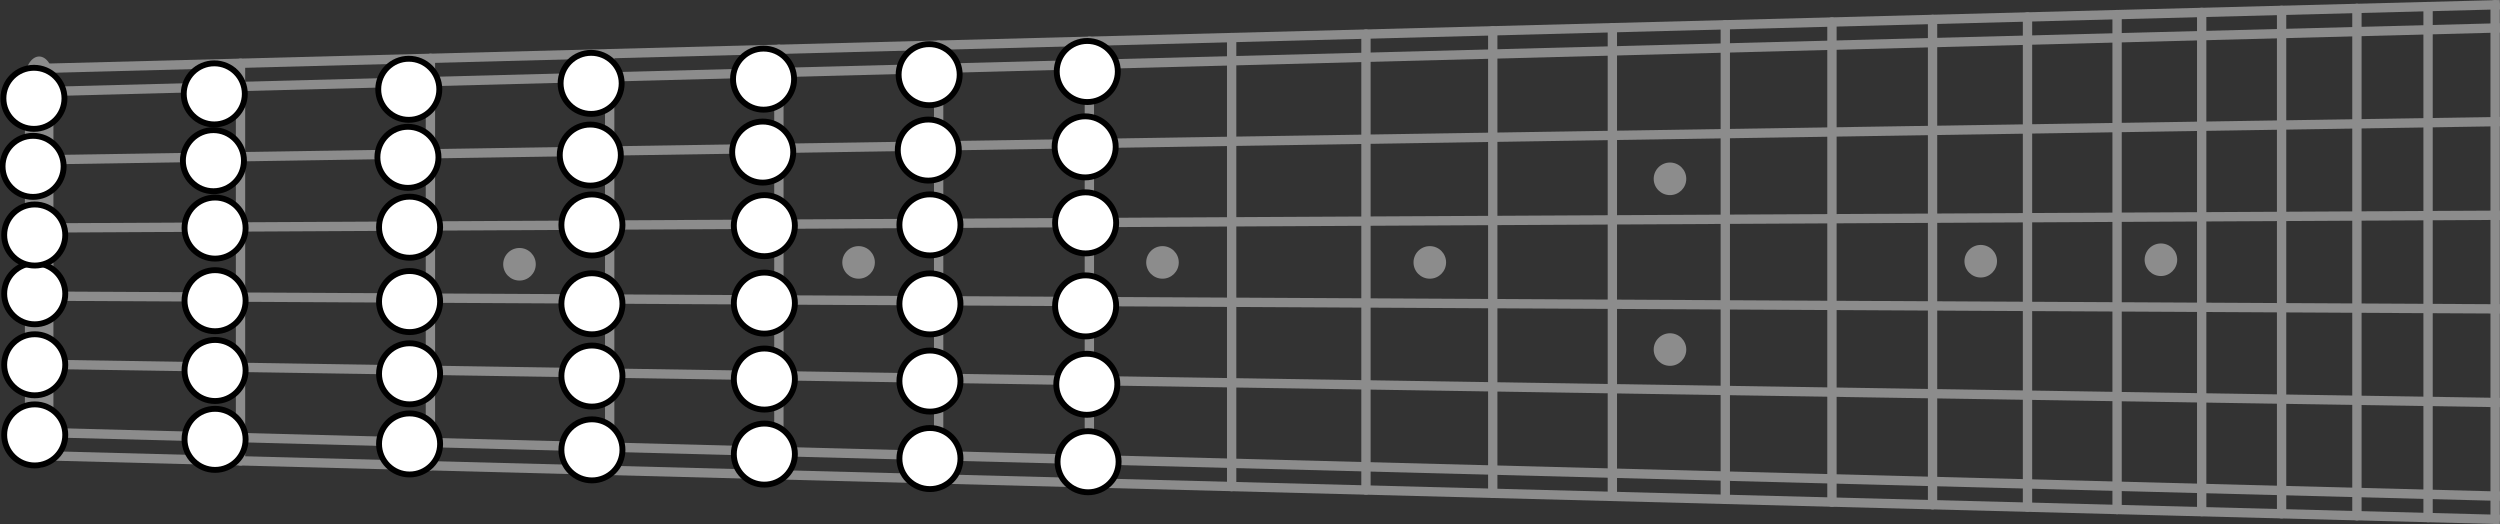 <?xml version="1.0" encoding="UTF-8" standalone="no"?>
<svg
   width="4164.86"
   height="873.086"
   version="1.1"
   viewBox="0 0 44.207 9.267"
   id="svg10264"
   sodipodi:docname="fretboard.svg"
   inkscape:version="1.2.2 (b0a84865, 2022-12-01)"
   xmlns:inkscape="http://www.inkscape.org/namespaces/inkscape"
   xmlns:sodipodi="http://sodipodi.sourceforge.net/DTD/sodipodi-0.dtd"
   xmlns="http://www.w3.org/2000/svg"
   xmlns:svg="http://www.w3.org/2000/svg">
  <rect x="0" y="0" width="44.207" height="9.267" fill="#333333" stroke="none"/>
  <sodipodi:namedview
     id="namedview10266"
     pagecolor="#ffffff"
     bordercolor="#666666"
     borderopacity="1.0"
     inkscape:showpageshadow="2"
     inkscape:pageopacity="0.0"
     inkscape:pagecheckerboard="0"
     inkscape:deskcolor="#d1d1d1"
     inkscape:document-units="px"
     showgrid="false"
     inkscape:zoom="0.25977298"
     inkscape:cx="1753.4541"
     inkscape:cy="860.36662"
     inkscape:window-width="1728"
     inkscape:window-height="1019"
     inkscape:window-x="0"
     inkscape:window-y="38"
     inkscape:window-maximized="0"
     inkscape:current-layer="g27682" />
  <defs
     id="defs9944">
    <style
       type="text/css"
       id="style9942"><![CDATA[
	.string{stroke:rgb(0,0,0);stroke-width:0.2%;}
	.edge{stroke:rgb(0,0,0);stroke-width:0.2%;}
	.pfret{stroke:rgb(0,0,0);stroke-linecap:round;stroke-width:0.2%;}
	.nut{stroke:rgb(0,0,0);stroke-linecap:round;stroke-width:1%;}

]]></style>
  </defs>
  <g
     id="g22517"
     inkscape:label="underlay"
     transform="translate(0.443)">
    <g
       id="g27682"
       inkscape:label="frets">
      <path
         id="path9950"
         style="stroke:#8c8c8c;stroke-width:0.165;stroke-opacity:1"
         class="pfret"
         d="m 3.81,1.118 v 1.032 m 0,0 v 1.242 m 0,-9.92e-5 v 1.242 m 0,0 v 1.242 m 0,0 v 1.242 m 0,0 v 1.032"
         inkscape:label="fret1" />
      <path
         id="path9982"
         style="stroke:#8c8c8c;stroke-width:0.165;stroke-opacity:1"
         class="pfret"
         d="m 39.902,0.183 v 1.219 m 0,0 v 1.616 m 0,0 v 1.616 m 0,0 v 1.616 m 0,0 v 1.616 m 0,0 v 1.219"
         inkscape:label="fret17" />
      <path
         id="path9952"
         style="stroke:#8c8c8c;stroke-width:0.165;stroke-opacity:1"
         class="pfret"
         d="m 7.168,1.031 v 1.049 m 0,0 v 1.277 m 0,9.92e-5 v 1.277 m 0,0 v 1.277 m 0,0 v 1.277 m 0,9.93e-5 v 1.049"
         inkscape:label="fret2" />
      <path
         id="path10036"
         style="stroke:#8c8c8c;stroke-width:0.165;stroke-opacity:1"
         class="pfret"
         d="m 43.678,1.323 v 1.655 m 0,-9.93e-5 v 1.655 m 0,3.31 v 1.238 m 0,-9.098 V 1.323 m 0,3.31 v 1.655 m 0,-9.93e-5 v 1.655"
         inkscape:label="fret20" />
      <path
         id="path9986"
         style="stroke:#8c8c8c;stroke-width:0.165;stroke-opacity:1"
         class="pfret"
         d="M 42.492,0.116 V 1.348 m 0,-3.96e-5 v 1.643 m 0,0 v 1.643 m 0,0 v 1.643 m 0,0 v 1.643 m 0,0 v 1.232"
         inkscape:label="fret19" />
      <path
         id="path9984"
         style="stroke:#8c8c8c;stroke-width:0.165;stroke-opacity:1"
         class="pfret"
         d="M 41.234,0.148 V 1.374 m 0,0 v 1.63 m 0,0 v 1.63 m 0,0 v 1.63 m 0,0 v 1.63 m 0,0 v 1.226"
         inkscape:label="fret18" />
      <path
         id="path9980"
         style="stroke:#8c8c8c;stroke-width:0.165;stroke-opacity:1"
         class="pfret"
         d="M 38.489,0.219 V 1.431 m 0,1.97e-5 v 1.601 m 0,9.93e-5 v 1.601 m 0,0 v 1.601 m 0,0 v 1.601 m 0,9.93e-5 v 1.211"
         inkscape:label="fret16" />
      <path
         id="path9978"
         style="stroke:#8c8c8c;stroke-width:0.165;stroke-opacity:1"
         class="pfret"
         d="m 36.993,0.258 v 1.204 m 0,4.96e-5 v 1.586 m 0,0 v 1.586 m 0,0 v 1.586 m 0,0 v 1.586 m 0,0 v 1.204"
         inkscape:label="fret15" />
      <path
         id="path9976"
         style="stroke:#8c8c8c;stroke-width:0.165;stroke-opacity:1"
         class="pfret"
         d="m 35.409,0.299 v 1.195 m 0,4.96e-5 v 1.569 m 0,0 v 1.569 m 0,9.92e-5 V 6.203 m 0,0 v 1.569 m 0,9.92e-5 v 1.195"
         inkscape:label="fret14" />
      <path
         id="path9974"
         style="stroke:#8c8c8c;stroke-width:0.165;stroke-opacity:1"
         class="pfret"
         d="M 33.73,0.343 V 1.53 m 0,0 v 1.552 m 0,0 v 1.552 m 0,0 v 1.552 m 0,0 v 1.552 m 0,0 v 1.187"
         inkscape:label="fret13" />
      <path
         id="path9972"
         style="stroke:#8c8c8c;stroke-width:0.165;stroke-opacity:1"
         class="pfret"
         d="M 31.951,0.389 V 1.566 m 0,2.97e-5 v 1.534 m 0,0 v 1.534 m 0,0 v 1.534 m 0,0 v 1.534 m 0,0 v 1.178"
         inkscape:label="fret12" />
      <path
         id="path9970"
         style="stroke:#8c8c8c;stroke-width:0.165;stroke-opacity:1"
         class="pfret"
         d="M 30.065,0.438 V 1.605 m 0,1e-5 v 1.514 m 0,9.92e-5 v 1.514 m 0,0 v 1.514 m 0,0 v 1.514 m 0,0 v 1.168"
         inkscape:label="fret11" />
      <path
         id="path9968"
         style="stroke:#8c8c8c;stroke-width:0.165;stroke-opacity:1"
         class="pfret"
         d="M 28.068,0.489 V 1.647 m 0,4.96e-5 v 1.493 m 0,-9.92e-5 v 1.493 m 0,0 v 1.493 m 0,0 v 1.493 m 0,-9.93e-5 v 1.157"
         inkscape:label="fret10" />
      <path
         id="path9966"
         style="stroke:#8c8c8c;stroke-width:0.165;stroke-opacity:1"
         class="pfret"
         d="M 25.953,0.544 V 1.691 m 0,0 V 3.162 m 0,-9.93e-5 v 1.471 m 0,0 v 1.471 m 0,0 v 1.471 m 0,-9.93e-5 v 1.147"
         inkscape:label="fret9" />
      <path
         id="path9964"
         style="stroke:#8c8c8c;stroke-width:0.165;stroke-opacity:1"
         class="pfret"
         d="M 23.711,0.602 V 1.737 m 0,5.95e-5 V 3.185 m 0,0 v 1.448 m 0,9.92e-5 v 1.448 m 0,0 V 7.53 m 0,9.92e-5 v 1.135"
         inkscape:label="fret8" />
      <path
         id="path9962"
         style="stroke:#8c8c8c;stroke-width:0.165;stroke-opacity:1"
         class="pfret"
         d="m 21.336,0.664 v 1.123 m 0,3.97e-5 v 1.424 m 0,0 v 1.424 m 0,9.92e-5 V 6.057 m 0,0 v 1.424 m 0,9.92e-5 v 1.123"
         inkscape:label="fret7" />
      <path
         id="path9960"
         style="stroke:#8c8c8c;stroke-width:0.165;stroke-opacity:1"
         class="pfret"
         d="M 18.82,0.729 V 1.839 m 0,2.98e-5 v 1.398 m 0,-9.93e-5 v 1.398 m 0,0 V 6.031 m 0,-9.93e-5 v 1.398 m 0,0 v 1.11"
         inkscape:label="fret6" />
      <path
         id="path9958"
         style="stroke:#8c8c8c;stroke-width:0.165;stroke-opacity:1"
         class="pfret"
         d="M 16.155,0.798 V 1.894 m 0,1e-5 v 1.37 m 0,0 v 1.37 m 0,0 v 1.37 m 0,0 v 1.37 m 0,0 V 8.469"
         inkscape:label="fret5" />
      <path
         id="path9956"
         style="stroke:#8c8c8c;stroke-width:0.165;stroke-opacity:1"
         class="pfret"
         d="M 13.33,0.871 V 1.952 m 0,4.96e-5 v 1.341 m 0,0 v 1.341 m 0,0 v 1.341 m 0,0 v 1.341 m 0,0 v 1.081"
         inkscape:label="fret4" />
      <path
         id="path9954"
         style="stroke:#8c8c8c;stroke-width:0.165;stroke-opacity:1"
         class="pfret"
         d="M 10.338,0.949 V 2.015 m 0,0 v 1.31 m 0,-9.93e-5 v 1.31 m 0,0 v 1.309 m 0,0 v 1.31 m 0,0 v 1.066"
         inkscape:label="fret3" />
    </g>
    <g
       id="g27155"
       inkscape:label="edges">
      <path
         id="path10429"
         style="fill:none;stroke:#8c8c8c;stroke-width:0.165;stroke-opacity:1"
         class="edge"
         d="M 0.252,1.21 43.762,0.083"
         inkscape:label="top" />
      <path
         id="path10441"
         style="fill:none;stroke:#8c8c8c;stroke-width:0.165;stroke-opacity:1"
         class="edge"
         d="M 0.252,8.057 43.762,9.185"
         inkscape:label="bottom" />
    </g>
    <g
       id="g25669"
       inkscape:label="strings">
      <path
         id="path10432"
         style="fill:none;stroke:#8c8c8c;stroke-width:0.165;stroke-opacity:1"
         class="string"
         d="M 0.252,1.621 43.762,0.493"
         inkscape:label="string6" />
      <path
         id="path10435"
         style="fill:none;stroke:#8c8c8c;stroke-width:0.165;stroke-opacity:1"
         class="string"
         d="M 0.252,2.826 43.762,2.15"
         inkscape:label="string5" />
      <path
         id="path10438"
         style="fill:none;stroke:#8c8c8c;stroke-width:0.165;stroke-opacity:1"
         class="string"
         d="M 0.252,4.031 43.762,3.806"
         inkscape:label="string4" />
      <path
         id="path10450"
         style="fill:none;stroke:#8c8c8c;stroke-width:0.165;stroke-opacity:1"
         class="string"
         d="M 0.252,5.236 43.762,5.462"
         inkscape:label="string3" />
      <path
         id="path10447"
         style="fill:none;stroke:#8c8c8c;stroke-width:0.165;stroke-opacity:1"
         class="string"
         d="M 0.252,6.441 43.762,7.118"
         inkscape:label="string2" />
      <path
         id="path10444"
         style="fill:none;stroke:#8c8c8c;stroke-width:0.166;stroke-dasharray:none;stroke-opacity:1"
         class="string"
         d="M 0.252,7.646 43.762,8.774"
         inkscape:label="string1" />
    </g>
    <g
       id="g22568"
       inkscape:label="inlays">
      <circle
         cx="8.743"
         cy="4.673"
         fill="#000000"
         id="circle19005"
         style="display:inline;fill:#8c8c8c;fill-opacity:1;stroke:none;stroke-width:0.005;stroke-opacity:1"
         r="0.288"
         inkscape:label="inlay3" />
      <ellipse
         cx="14.739"
         cy="4.64"
         fill="#000000"
         id="circle19007"
         style="display:inline;fill:#8c8c8c;fill-opacity:1;stroke:none;stroke-width:0.005;stroke-opacity:1"
         rx="0.288"
         ry="0.288"
         inkscape:label="inlay5" />
      <ellipse
         cx="20.113"
         cy="4.64"
         fill="#000000"
         id="circle19009"
         style="display:inline;fill:#8c8c8c;fill-opacity:1;stroke:none;stroke-width:0.005;stroke-opacity:1"
         rx="0.288"
         ry="0.288"
         inkscape:label="inlay7" />
      <ellipse
         cx="24.84"
         cy="4.64"
         fill="#000000"
         id="circle19011"
         style="display:inline;fill:#8c8c8c;fill-opacity:1;stroke:none;stroke-width:0.005;stroke-opacity:1"
         rx="0.288"
         ry="0.288"
         inkscape:label="inlay9" />
      <ellipse
         cx="29.087"
         cy="3.162"
         fill="#000000"
         id="circle19013"
         style="display:inline;fill:#8c8c8c;fill-opacity:1;stroke:none;stroke-width:0.005;stroke-opacity:1"
         rx="0.288"
         ry="0.288"
         inkscape:label="inlay12.2" />
      <ellipse
         cx="29.087"
         cy="6.181"
         fill="#000000"
         id="circle19015"
         style="display:inline;fill:#8c8c8c;fill-opacity:1;stroke:none;stroke-width:0.005;stroke-opacity:1"
         rx="0.288"
         ry="0.288"
         inkscape:label="inlay12.1" />
      <ellipse
         cx="34.582"
         cy="4.619"
         fill="#000000"
         id="circle19017"
         style="display:inline;fill:#8c8c8c;fill-opacity:1;stroke:none;stroke-width:0.005;stroke-opacity:1"
         rx="0.288"
         ry="0.288"
         inkscape:label="inlay15" />
      <ellipse
         cx="37.768"
         cy="4.593"
         fill="#000000"
         id="circle19019"
         style="display:inline;fill:#8c8c8c;fill-opacity:1;stroke:none;stroke-width:0.005;stroke-opacity:1"
         rx="0.288"
         ry="0.288"
         inkscape:label="inlay17" />
    </g>
    <path
       id="path10200"
       style="display:inline;stroke:#8c8c8c;stroke-width:0.199;stroke-opacity:1"
       class="nut"
       d="m -11.335,13.041 v 0.231 m 0,-0.506 v 0.275 m 0,-0.55 v 0.275 m 0,-0.55 v 0.275 m 0,-0.55 v 0.275 m 0,-0.506 v 0.231"
       inkscape:label="nut"
       transform="matrix(2.536,0,0,4.129,28.995,-46.941)" />
  </g>
  <g
     id="g22550"
     inkscape:label="overlay"
     transform="translate(0.443)"
     style="display:inline">
    <g
       id="g22554"
       inkscape:label="notes"
       transform="translate(-6.732,2.376)"
       style="stroke-width:0.104;stroke-dasharray:none">
      <g
         id="g22619"
         inkscape:label="1"
         style="stroke-width:0.104;stroke-dasharray:none"
         transform="translate(1.295,0.084)">
        <g
           id="g19025"
           transform="matrix(0.006,0,0,0.006,-2.303,1.409)"
           style="display:inline;stroke-width:17.35;stroke-dasharray:none"
           inkscape:label="1.1">
          <circle
             cx="1850"
             cy="650"
             r="90"
             fill="#ffffff"
             stroke="#000000"
             stroke-width="15"
             id="circle19021"
             style="display:inline;stroke-width:17.35;stroke-dasharray:none" />
        </g>
        <g
           id="g22558"
           transform="matrix(0.006,0,0,0.006,-2.346,1.409)"
           style="display:inline;stroke-width:17.35;stroke-dasharray:none"
           inkscape:label="1.2">
          <circle
             cx="2430.413"
             cy="663.511"
             r="90"
             fill="#ffffff"
             stroke="#000000"
             stroke-width="15"
             id="circle22556"
             style="display:inline;stroke-width:17.35;stroke-dasharray:none" />
        </g>
        <g
           id="g22587"
           transform="matrix(0.006,0,0,0.006,-2.346,1.409)"
           style="display:inline;stroke-width:17.35;stroke-dasharray:none"
           inkscape:label="1.0">
          <circle
             cx="1325.689"
             cy="636.889"
             r="90"
             fill="#ffffff"
             stroke="#000000"
             stroke-width="15"
             id="circle22585"
             style="display:inline;stroke-width:17.35;stroke-dasharray:none" />
        </g>
        <g
           id="g22591"
           transform="matrix(0.006,0,0,0.006,-2.346,1.496)"
           style="display:inline;stroke-width:17.35;stroke-dasharray:none"
           inkscape:label="1.3">
          <circle
             cx="2967.832"
             cy="666.452"
             r="90"
             fill="#ffffff"
             stroke="#000000"
             stroke-width="15"
             id="circle22589"
             style="display:inline;stroke-width:17.35;stroke-dasharray:none" />
        </g>
        <g
           id="g22595"
           transform="matrix(0.006,0,0,0.006,-2.325,1.453)"
           style="display:inline;stroke-width:17.35;stroke-dasharray:none"
           inkscape:label="1.4">
          <circle
             cx="3472.481"
             cy="686.118"
             r="90"
             fill="#ffffff"
             stroke="#000000"
             stroke-width="15"
             id="circle22593"
             style="display:inline;stroke-width:17.35;stroke-dasharray:none" />
        </g>
        <g
           id="g22599"
           transform="matrix(0.006,0,0,0.006,-2.346,1.453)"
           style="display:inline;stroke-width:17.35;stroke-dasharray:none"
           inkscape:label="1.5">
          <circle
             cx="3964.022"
             cy="699.229"
             r="90"
             fill="#ffffff"
             stroke="#000000"
             stroke-width="15"
             id="circle22597"
             style="display:inline;stroke-width:17.35;stroke-dasharray:none" />
        </g>
        <g
           id="g22603"
           transform="matrix(0.006,0,0,0.006,-2.346,1.409)"
           style="display:inline;stroke-width:17.35;stroke-dasharray:none"
           inkscape:label="1.6">
          <circle
             cx="4430.022"
             cy="715.955"
             r="90"
             fill="#ffffff"
             stroke="#000000"
             stroke-width="15"
             id="circle22601"
             style="display:inline;stroke-width:17.35;stroke-dasharray:none" />
        </g>
      </g>
      <g
         id="g22649"
         inkscape:label="2"
         style="stroke-width:0.104;stroke-dasharray:none"
         transform="translate(1.295,0.084)">
        <g
           id="g22623"
           transform="matrix(0.006,0,0,0.006,-2.303,0.191)"
           style="display:inline;stroke-width:17.35;stroke-dasharray:none"
           inkscape:label="2.1">
          <circle
             cx="1850"
             cy="650"
             r="90"
             fill="#ffffff"
             stroke="#000000"
             stroke-width="15"
             id="circle22621"
             style="display:inline;stroke-width:17.35;stroke-dasharray:none" />
        </g>
        <g
           id="g22627"
           transform="matrix(0.006,0,0,0.006,-2.346,0.169)"
           style="display:inline;stroke-width:17.35;stroke-dasharray:none"
           inkscape:label="2.2">
          <circle
             cx="2430.413"
             cy="663.511"
             r="90"
             fill="#ffffff"
             stroke="#000000"
             stroke-width="15"
             id="circle22625"
             style="display:inline;stroke-width:17.35;stroke-dasharray:none" />
        </g>
        <g
           id="g22631"
           transform="matrix(0.006,0,0,0.006,-2.346,0.169)"
           style="display:inline;stroke-width:17.35;stroke-dasharray:none"
           inkscape:label="2.0">
          <circle
             cx="1325.689"
             cy="636.889"
             r="90"
             fill="#ffffff"
             stroke="#000000"
             stroke-width="15"
             id="circle22629"
             style="display:inline;stroke-width:17.35;stroke-dasharray:none" />
        </g>
        <g
           id="g22635"
           transform="matrix(0.006,0,0,0.006,-2.346,0.191)"
           style="display:inline;stroke-width:17.35;stroke-dasharray:none"
           inkscape:label="2.3">
          <circle
             cx="2967.832"
             cy="666.452"
             r="90"
             fill="#ffffff"
             stroke="#000000"
             stroke-width="15"
             id="circle22633"
             style="display:inline;stroke-width:17.35;stroke-dasharray:none" />
        </g>
        <g
           id="g22639"
           transform="matrix(0.006,0,0,0.006,-2.325,0.126)"
           style="display:inline;stroke-width:17.35;stroke-dasharray:none"
           inkscape:label="2.4">
          <circle
             cx="3472.481"
             cy="686.118"
             r="90"
             fill="#ffffff"
             stroke="#000000"
             stroke-width="15"
             id="circle22637"
             style="display:inline;stroke-width:17.35;stroke-dasharray:none" />
        </g>
        <g
           id="g22643"
           transform="matrix(0.006,0,0,0.006,-2.346,0.083)"
           style="display:inline;stroke-width:17.35;stroke-dasharray:none"
           inkscape:label="2.5">
          <circle
             cx="3964.022"
             cy="699.229"
             r="90"
             fill="#ffffff"
             stroke="#000000"
             stroke-width="15"
             id="circle22641"
             style="display:inline;stroke-width:17.35;stroke-dasharray:none" />
        </g>
        <g
           id="g22647"
           transform="matrix(0.006,0,0,0.006,-2.325,0.061)"
           style="display:inline;stroke-width:17.35;stroke-dasharray:none"
           inkscape:label="2.6">
          <circle
             cx="4422.793"
             cy="712.34"
             r="90"
             fill="#ffffff"
             stroke="#000000"
             stroke-width="15"
             id="circle22645"
             style="display:inline;stroke-width:17.35;stroke-dasharray:none" />
        </g>
      </g>
      <g
         id="g22679"
         inkscape:label="3"
         style="stroke-width:0.104;stroke-dasharray:none"
         transform="translate(1.295,0.084)">
        <g
           id="g22653"
           transform="matrix(0.006,0,0,0.006,-2.303,-1.043)"
           style="display:inline;stroke-width:17.35;stroke-dasharray:none"
           inkscape:label="3.1">
          <circle
             cx="1850"
             cy="650"
             r="90"
             fill="#ffffff"
             stroke="#000000"
             stroke-width="15"
             id="circle22651"
             style="display:inline;stroke-width:17.35;stroke-dasharray:none" />
        </g>
        <g
           id="g22657"
           transform="matrix(0.006,0,0,0.006,-2.346,-1.087)"
           style="display:inline;stroke-width:17.35;stroke-dasharray:none"
           inkscape:label="3.2">
          <circle
             cx="2430.413"
             cy="659.896"
             r="90"
             fill="#ffffff"
             stroke="#000000"
             stroke-width="15"
             id="circle22655"
             style="display:inline;stroke-width:17.35;stroke-dasharray:none" />
        </g>
        <g
           id="g22661"
           transform="matrix(0.006,0,0,0.006,-2.346,-1.087)"
           style="display:inline;stroke-width:17.35;stroke-dasharray:none"
           inkscape:label="3.0">
          <circle
             cx="1325.689"
             cy="636.889"
             r="90"
             fill="#ffffff"
             stroke="#000000"
             stroke-width="15"
             id="circle22659"
             style="display:inline;stroke-width:17.35;stroke-dasharray:none" />
        </g>
        <g
           id="g22665"
           transform="matrix(0.006,0,0,0.006,-2.346,-1.087)"
           style="display:inline;stroke-width:17.35;stroke-dasharray:none"
           inkscape:label="3.3">
          <circle
             cx="2967.832"
             cy="666.452"
             r="90"
             fill="#ffffff"
             stroke="#000000"
             stroke-width="15"
             id="circle22663"
             style="display:inline;stroke-width:17.35;stroke-dasharray:none" />
        </g>
        <g
           id="g22669"
           transform="matrix(0.006,0,0,0.006,-2.325,-1.217)"
           style="display:inline;stroke-width:17.35;stroke-dasharray:none"
           inkscape:label="3.4">
          <circle
             cx="3472.481"
             cy="686.118"
             r="90"
             fill="#ffffff"
             stroke="#000000"
             stroke-width="15"
             id="circle22667"
             style="display:inline;stroke-width:17.35;stroke-dasharray:none" />
        </g>
        <g
           id="g22673"
           transform="matrix(0.006,0,0,0.006,-2.346,-1.282)"
           style="display:inline;stroke-width:17.35;stroke-dasharray:none"
           inkscape:label="3.5">
          <circle
             cx="3964.022"
             cy="699.229"
             r="90"
             fill="#ffffff"
             stroke="#000000"
             stroke-width="15"
             id="circle22671"
             style="display:inline;stroke-width:17.35;stroke-dasharray:none" />
        </g>
        <g
           id="g22677"
           transform="matrix(0.006,0,0,0.006,-2.346,-1.325)"
           style="display:inline;stroke-width:17.35;stroke-dasharray:none"
           inkscape:label="3.6">
          <circle
             cx="4422.793"
             cy="712.34"
             r="90"
             fill="#ffffff"
             stroke="#000000"
             stroke-width="15"
             id="circle22675"
             style="display:inline;stroke-width:17.35;stroke-dasharray:none" />
        </g>
      </g>
      <g
         id="g22709"
         inkscape:label="4"
         style="stroke-width:0.104;stroke-dasharray:none"
         transform="matrix(1,0,0,-1,1.295,4.514)">
        <g
           id="g22683"
           transform="matrix(0.006,0,0,0.006,-2.303,-1.043)"
           style="display:inline;stroke-width:17.35;stroke-dasharray:none"
           inkscape:label="4.1">
          <circle
             cx="1850"
             cy="650"
             r="90"
             fill="#ffffff"
             stroke="#000000"
             stroke-width="15"
             id="circle22681"
             style="display:inline;stroke-width:17.35;stroke-dasharray:none" />
        </g>
        <g
           id="g22687"
           transform="matrix(0.006,0,0,0.006,-2.346,-1.087)"
           style="display:inline;stroke-width:17.35;stroke-dasharray:none"
           inkscape:label="4.2">
          <circle
             cx="2430.413"
             cy="659.896"
             r="90"
             fill="#ffffff"
             stroke="#000000"
             stroke-width="15"
             id="circle22685"
             style="display:inline;stroke-width:17.35;stroke-dasharray:none" />
        </g>
        <g
           id="g22691"
           transform="matrix(0.006,0,0,0.006,-2.346,-1.087)"
           style="display:inline;stroke-width:17.35;stroke-dasharray:none"
           inkscape:label="4.0">
          <circle
             cx="1325.689"
             cy="636.889"
             r="90"
             fill="#ffffff"
             stroke="#000000"
             stroke-width="15"
             id="circle22689"
             style="display:inline;stroke-width:17.35;stroke-dasharray:none" />
        </g>
        <g
           id="g22695"
           transform="matrix(0.006,0,0,0.006,-2.346,-1.087)"
           style="display:inline;stroke-width:17.35;stroke-dasharray:none"
           inkscape:label="4.3">
          <circle
             cx="2967.832"
             cy="666.452"
             r="90"
             fill="#ffffff"
             stroke="#000000"
             stroke-width="15"
             id="circle22693"
             style="display:inline;stroke-width:17.35;stroke-dasharray:none" />
        </g>
        <g
           id="g22699"
           transform="matrix(0.006,0,0,0.006,-2.325,-1.217)"
           style="display:inline;stroke-width:17.35;stroke-dasharray:none"
           inkscape:label="4.4">
          <circle
             cx="3472.481"
             cy="686.118"
             r="90"
             fill="#ffffff"
             stroke="#000000"
             stroke-width="15"
             id="circle22697"
             style="display:inline;stroke-width:17.35;stroke-dasharray:none" />
        </g>
        <g
           id="g22703"
           transform="matrix(0.006,0,0,0.006,-2.346,-1.282)"
           style="display:inline;stroke-width:17.35;stroke-dasharray:none"
           inkscape:label="4.5">
          <circle
             cx="3964.022"
             cy="699.229"
             r="90"
             fill="#ffffff"
             stroke="#000000"
             stroke-width="15"
             id="circle22701"
             style="display:inline;stroke-width:17.35;stroke-dasharray:none" />
        </g>
        <g
           id="g22707"
           transform="matrix(0.006,0,0,0.006,-2.346,-1.325)"
           style="display:inline;stroke-width:17.35;stroke-dasharray:none"
           inkscape:label="4.6">
          <circle
             cx="4422.793"
             cy="712.34"
             r="90"
             fill="#ffffff"
             stroke="#000000"
             stroke-width="15"
             id="circle22705"
             style="display:inline;stroke-width:17.35;stroke-dasharray:none" />
        </g>
      </g>
      <g
         id="g22739"
         inkscape:label="5"
         style="stroke-width:0.104;stroke-dasharray:none"
         transform="matrix(1,0,0,-1,1.266,4.556)">
        <g
           id="g22713"
           transform="matrix(0.006,0,0,0.006,-2.303,0.191)"
           style="display:inline;stroke-width:17.35;stroke-dasharray:none"
           inkscape:label="5.1">
          <circle
             cx="1850"
             cy="650"
             r="90"
             fill="#ffffff"
             stroke="#000000"
             stroke-width="15"
             id="circle22711"
             style="display:inline;stroke-width:17.35;stroke-dasharray:none" />
        </g>
        <g
           id="g22717"
           transform="matrix(0.006,0,0,0.006,-2.346,0.169)"
           style="display:inline;stroke-width:17.35;stroke-dasharray:none"
           inkscape:label="5.2">
          <circle
             cx="2430.413"
             cy="663.511"
             r="90"
             fill="#ffffff"
             stroke="#000000"
             stroke-width="15"
             id="circle22715"
             style="display:inline;stroke-width:17.35;stroke-dasharray:none" />
        </g>
        <g
           id="g22721"
           transform="matrix(0.006,0,0,0.006,-2.346,0.169)"
           style="display:inline;stroke-width:17.35;stroke-dasharray:none"
           inkscape:label="5.0">
          <circle
             cx="1325.689"
             cy="636.889"
             r="90"
             fill="#ffffff"
             stroke="#000000"
             stroke-width="15"
             id="circle22719"
             style="display:inline;stroke-width:17.35;stroke-dasharray:none" />
        </g>
        <g
           id="g22725"
           transform="matrix(0.006,0,0,0.006,-2.346,0.191)"
           style="display:inline;stroke-width:17.35;stroke-dasharray:none"
           inkscape:label="5.3">
          <circle
             cx="2967.832"
             cy="666.452"
             r="90"
             fill="#ffffff"
             stroke="#000000"
             stroke-width="15"
             id="circle22723"
             style="display:inline;stroke-width:17.35;stroke-dasharray:none" />
        </g>
        <g
           id="g22729"
           transform="matrix(0.006,0,0,0.006,-2.325,0.126)"
           style="display:inline;stroke-width:17.35;stroke-dasharray:none"
           inkscape:label="5.4">
          <circle
             cx="3472.481"
             cy="686.118"
             r="90"
             fill="#ffffff"
             stroke="#000000"
             stroke-width="15"
             id="circle22727"
             style="display:inline;stroke-width:17.35;stroke-dasharray:none" />
        </g>
        <g
           id="g22733"
           transform="matrix(0.006,0,0,0.006,-2.346,0.083)"
           style="display:inline;stroke-width:17.35;stroke-dasharray:none"
           inkscape:label="5.5">
          <circle
             cx="3964.022"
             cy="699.229"
             r="90"
             fill="#ffffff"
             stroke="#000000"
             stroke-width="15"
             id="circle22731"
             style="display:inline;stroke-width:17.35;stroke-dasharray:none" />
        </g>
        <g
           id="g22737"
           transform="matrix(0.006,0,0,0.006,-2.325,0.061)"
           style="display:inline;stroke-width:17.35;stroke-dasharray:none"
           inkscape:label="5.6">
          <circle
             cx="4422.793"
             cy="712.34"
             r="90"
             fill="#ffffff"
             stroke="#000000"
             stroke-width="15"
             id="circle22735"
             style="display:inline;stroke-width:17.35;stroke-dasharray:none" />
        </g>
      </g>
      <g
         id="g22769"
         inkscape:label="6"
         style="stroke-width:0.104;stroke-dasharray:none"
         transform="matrix(1,0,0,-1,1.281,4.593)">
        <g
           id="g22743"
           transform="matrix(0.006,0,0,0.006,-2.303,1.409)"
           style="display:inline;stroke-width:17.35;stroke-dasharray:none"
           inkscape:label="6.1">
          <circle
             cx="1850"
             cy="650"
             r="90"
             fill="#ffffff"
             stroke="#000000"
             stroke-width="15"
             id="circle22741"
             style="display:inline;stroke-width:17.35;stroke-dasharray:none" />
        </g>
        <g
           id="g22747"
           transform="matrix(0.006,0,0,0.006,-2.346,1.409)"
           style="display:inline;stroke-width:17.35;stroke-dasharray:none"
           inkscape:label="6.2">
          <circle
             cx="2430.413"
             cy="663.511"
             r="90"
             fill="#ffffff"
             stroke="#000000"
             stroke-width="15"
             id="circle22745"
             style="display:inline;stroke-width:17.35;stroke-dasharray:none" />
        </g>
        <g
           id="g22751"
           transform="matrix(0.006,0,0,0.006,-2.346,1.409)"
           style="display:inline;stroke-width:17.35;stroke-dasharray:none"
           inkscape:label="6.0">
          <circle
             cx="1325.689"
             cy="636.889"
             r="90"
             fill="#ffffff"
             stroke="#000000"
             stroke-width="15"
             id="circle22749"
             style="display:inline;stroke-width:17.35;stroke-dasharray:none" />
        </g>
        <g
           id="g22755"
           transform="matrix(0.006,0,0,0.006,-2.346,1.496)"
           style="display:inline;stroke-width:17.35;stroke-dasharray:none"
           inkscape:label="6.3">
          <circle
             cx="2967.832"
             cy="666.452"
             r="90"
             fill="#ffffff"
             stroke="#000000"
             stroke-width="15"
             id="circle22753"
             style="display:inline;stroke-width:17.35;stroke-dasharray:none" />
        </g>
        <g
           id="g22759"
           transform="matrix(0.006,0,0,0.006,-2.325,1.453)"
           style="display:inline;stroke-width:17.35;stroke-dasharray:none"
           inkscape:label="6.4">
          <circle
             cx="3472.481"
             cy="686.118"
             r="90"
             fill="#ffffff"
             stroke="#000000"
             stroke-width="15"
             id="circle22757"
             style="display:inline;stroke-width:17.35;stroke-dasharray:none" />
        </g>
        <g
           id="g22763"
           transform="matrix(0.006,0,0,0.006,-2.346,1.453)"
           style="display:inline;stroke-width:17.35;stroke-dasharray:none"
           inkscape:label="6.5">
          <circle
             cx="3964.022"
             cy="699.229"
             r="90"
             fill="#ffffff"
             stroke="#000000"
             stroke-width="15"
             id="circle22761"
             style="display:inline;stroke-width:17.35;stroke-dasharray:none" />
        </g>
        <g
           id="g22767"
           transform="matrix(0.006,0,0,0.006,-2.346,1.409)"
           style="display:inline;stroke-width:17.35;stroke-dasharray:none"
           inkscape:label="6.6">
          <circle
             cx="4430.022"
             cy="715.955"
             r="90"
             fill="#ffffff"
             stroke="#000000"
             stroke-width="15"
             id="circle22765"
             style="display:inline;stroke-width:17.35;stroke-dasharray:none" />
        </g>
      </g>
    </g>
  </g>
</svg>
